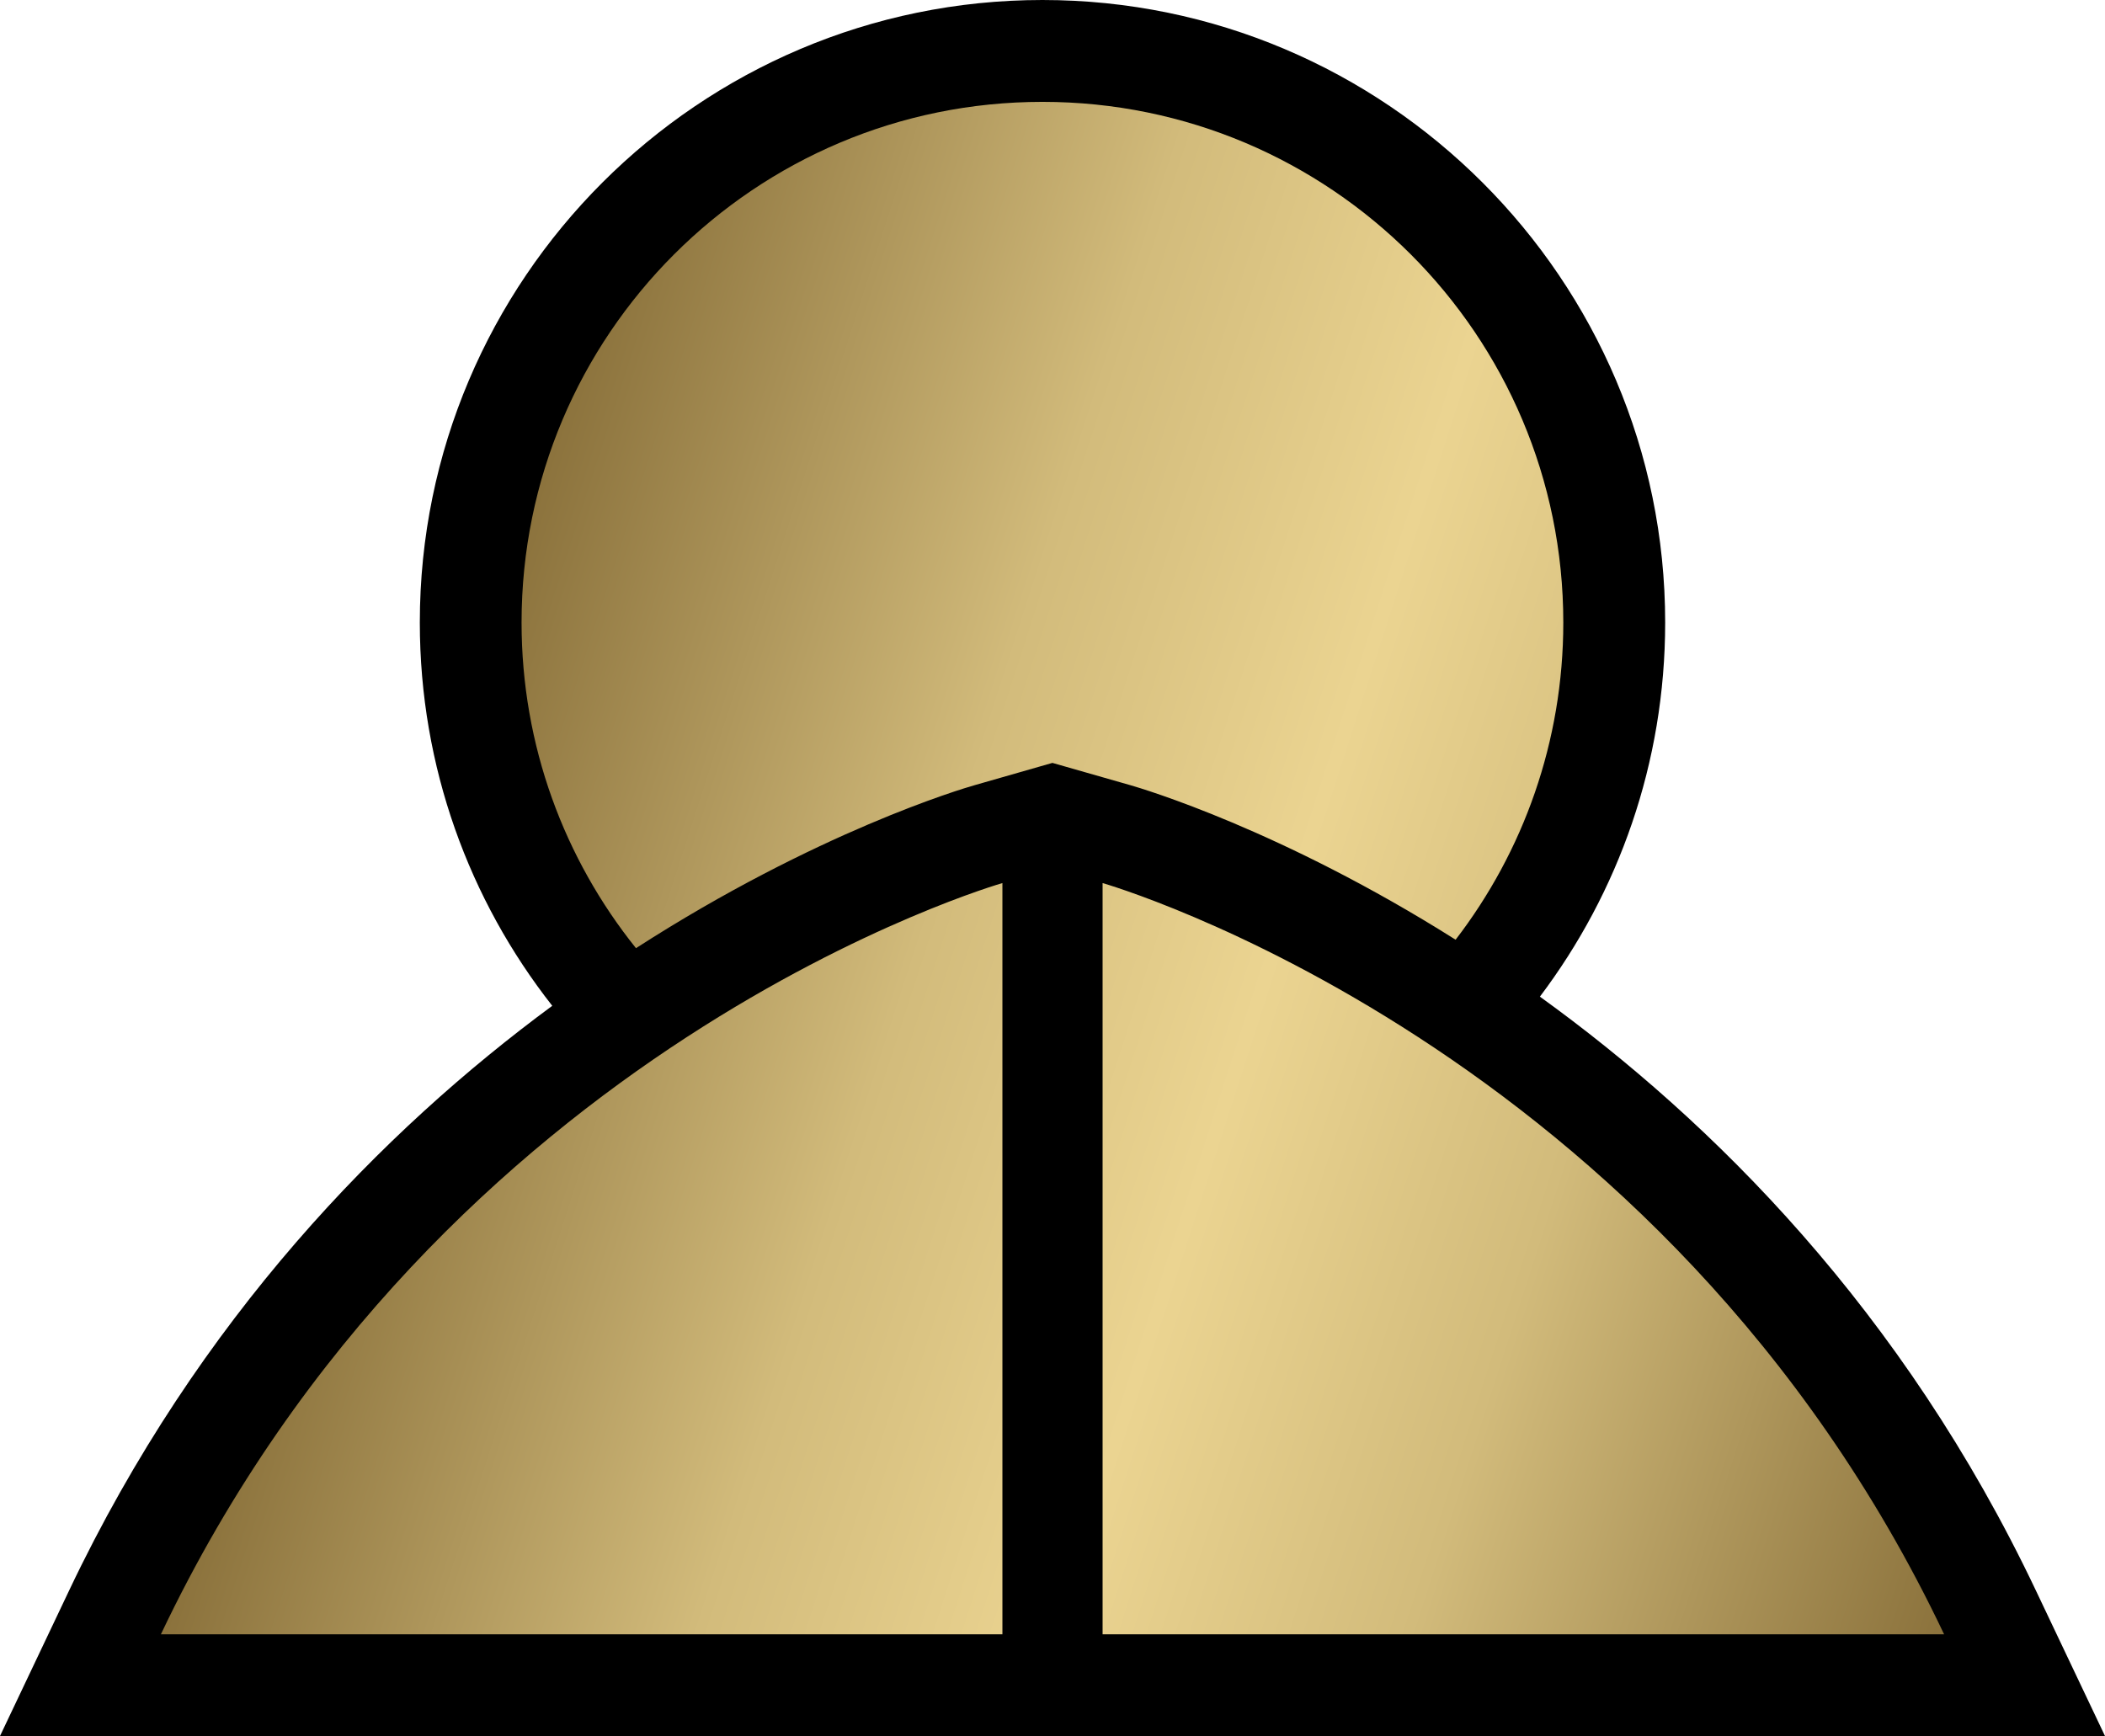<svg xmlns="http://www.w3.org/2000/svg" xmlns:xlink="http://www.w3.org/1999/xlink" width="600" height="494.886"><linearGradient id="a" x1="0" x2="1" y1="0" y2="0" gradientTransform="scale(39.069 -39.069)rotate(18 29.244 49.12)" gradientUnits="userSpaceOnUse" spreadMethod="pad"><stop offset="0" style="stop-color:#8b723c"/><stop offset=".3" style="stop-color:#d2bb7b"/><stop offset=".5" style="stop-color:#ebd491"/><stop offset=".7" style="stop-color:#d2bb7b"/><stop offset="1" style="stop-color:#8b723c"/></linearGradient><linearGradient xlink:href="#a" id="b" x1="0" x2="1" y1="0" y2="0" gradientTransform="scale(483.372)rotate(18 -1.361 1.04)" gradientUnits="userSpaceOnUse" spreadMethod="pad"/><path d="M580.328 453.464c-37.933-79.936-92.308-133.916-141.401-169.35 22.418-29.718 35.706-66.636 35.706-106.66C474.633 79.64 394.993 0 297.13 0c-97.864 0-177.467 79.64-177.467 177.454 0 41.224 14.117 79.17 37.748 109.27-48.09 35.472-100.722 88.783-137.74 166.74L0 494.886h600z"/><path d="M148.664 177.454c0 35.137 12.224 67.416 32.613 92.84 51.48-33.157 93.038-45.48 96.465-46.445l22.233-6.371 22.283 6.371c3.328.965 42.968 12.67 92.642 44.033 19.239-25.041 30.696-56.405 30.696-90.428 0-81.966-66.451-148.417-148.466-148.417S148.664 95.488 148.664 177.454m165.613 288.432h239.86c-79.987-168.472-239.86-214.15-239.86-214.15zm-268.413 0h239.859v-214.15S125.8 297.414 45.863 465.886" style="fill:url(#b)"/></svg>